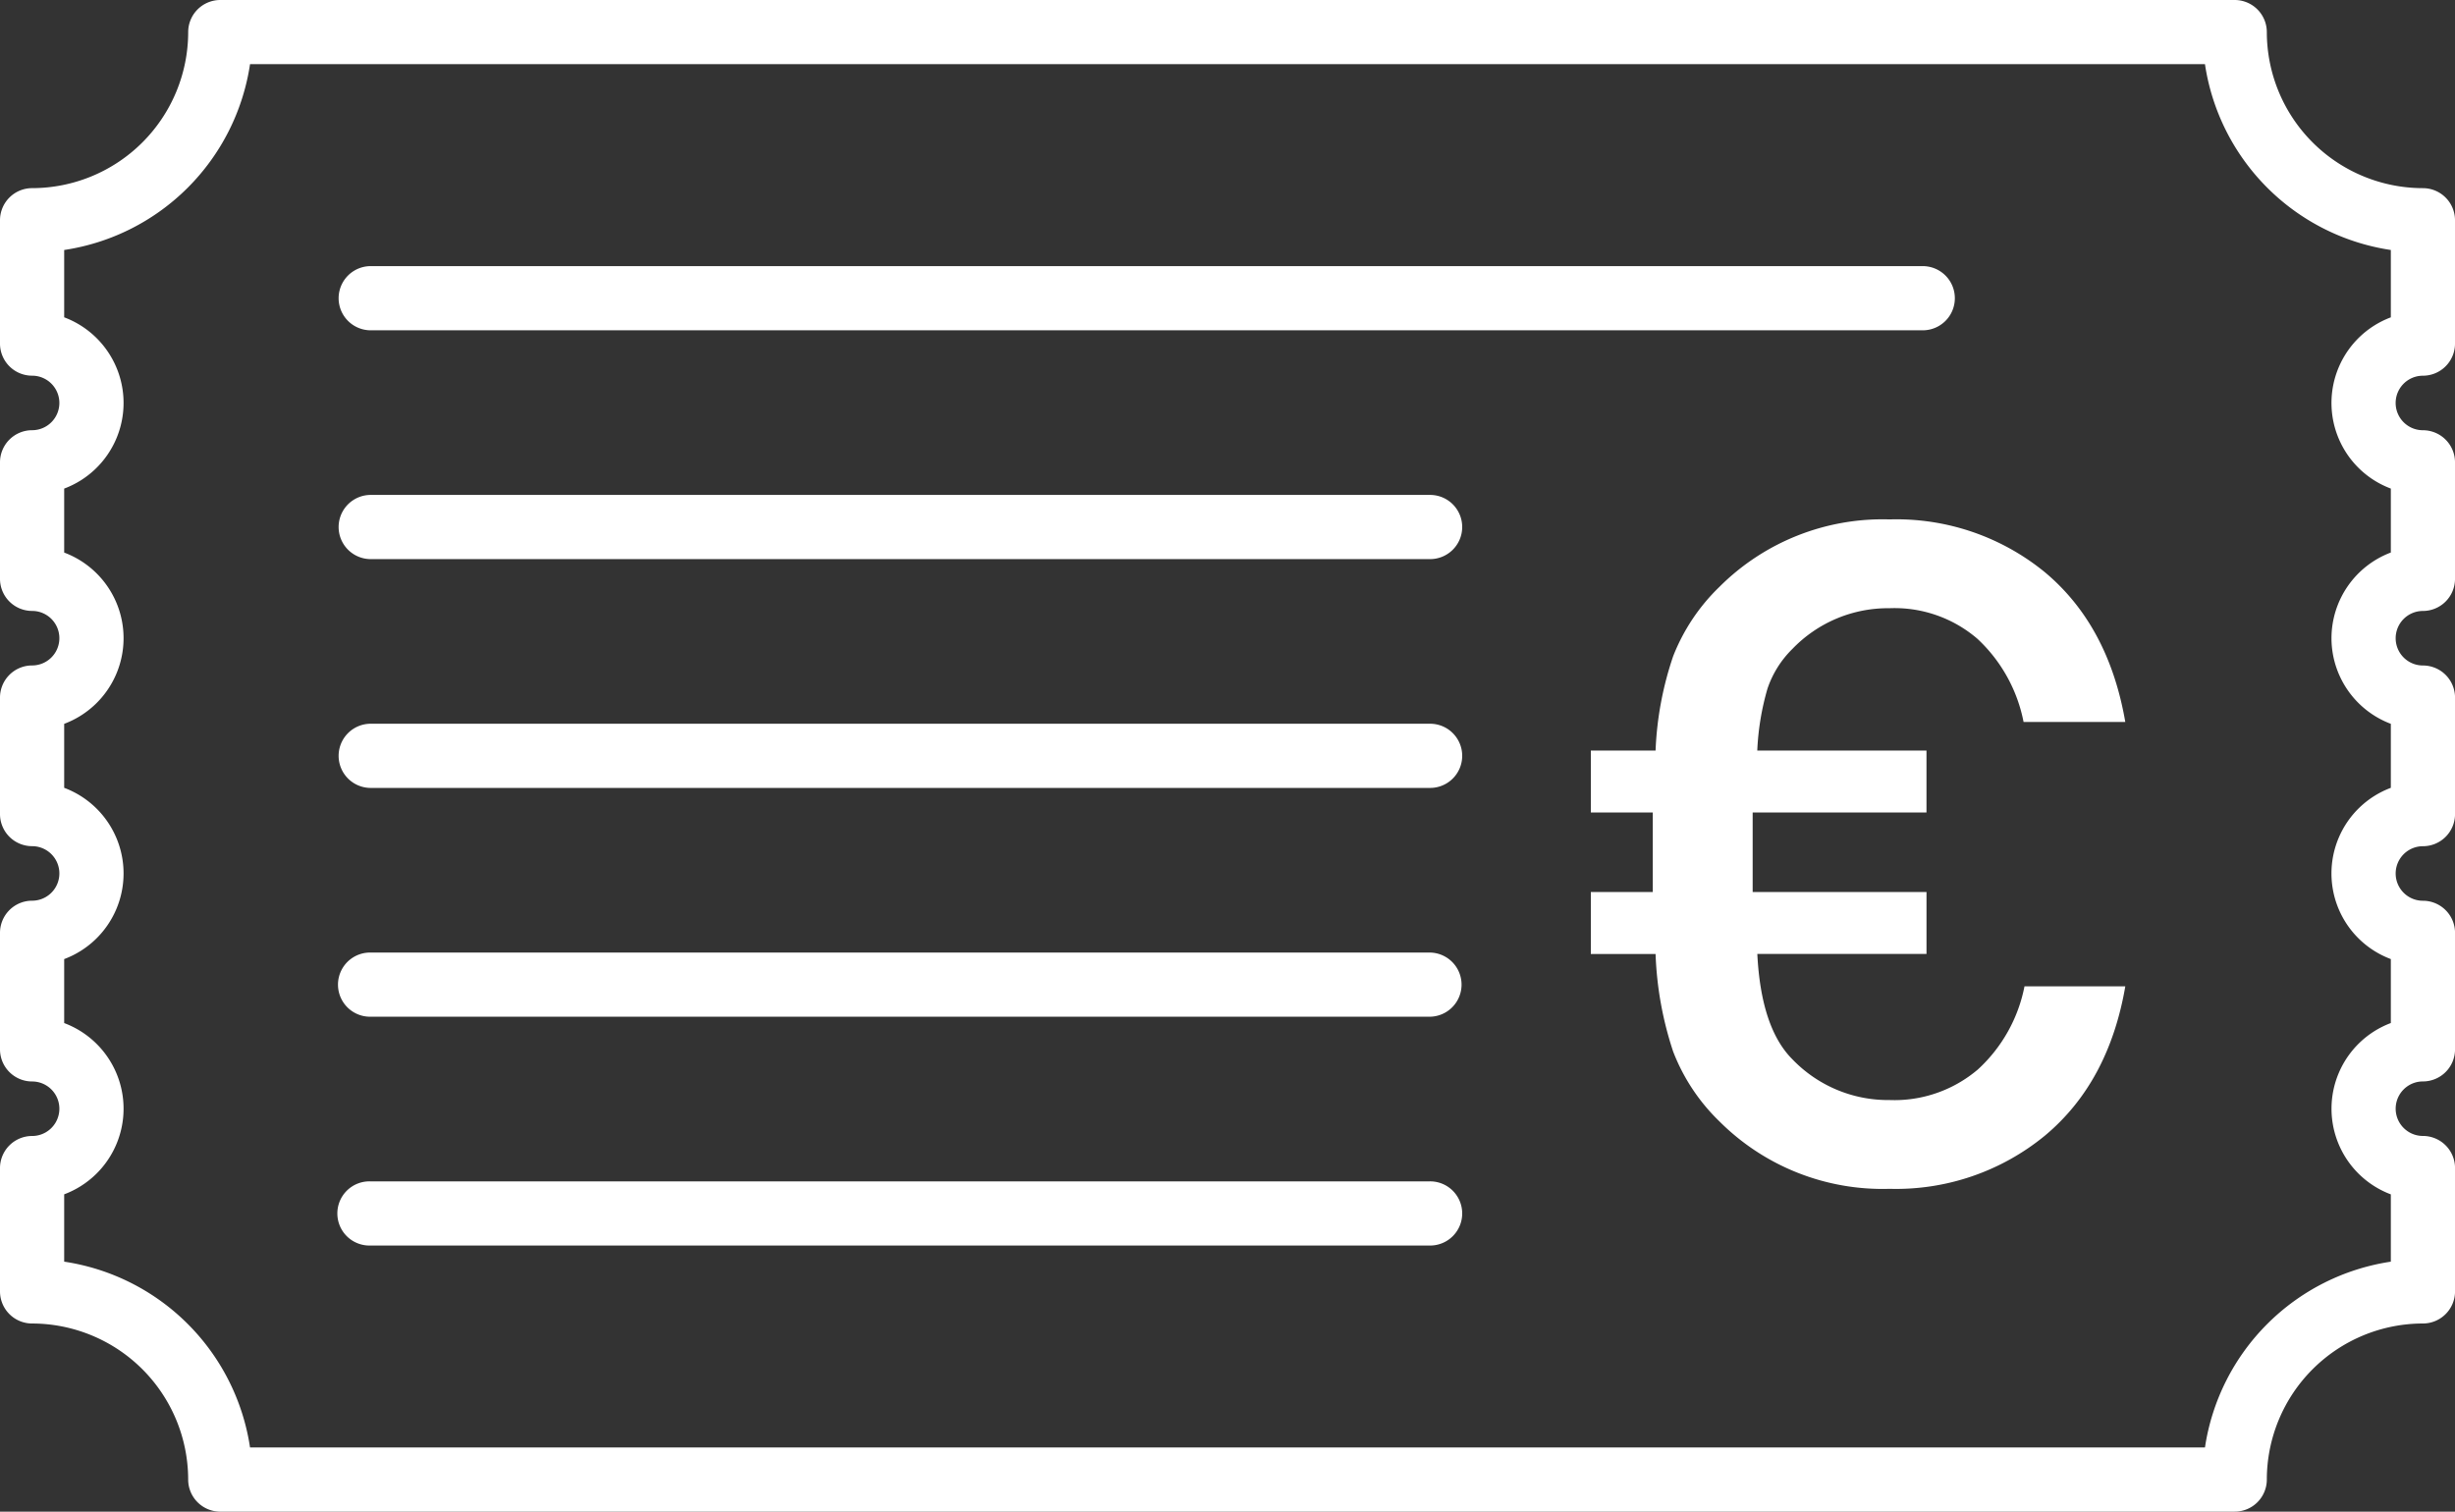 <svg id="Composant_19_5" data-name="Composant 19 – 5" xmlns="http://www.w3.org/2000/svg" xmlns:xlink="http://www.w3.org/1999/xlink" width="192.275" height="118.415" viewBox="0 0 192.275 118.415">
  <rect x="0" y="0" width="192.275" height="118.415" fill="#333333" stroke="none"/>
  <defs>
    <clipPath id="clip-path">
      <rect id="Rectangle_847" data-name="Rectangle 847" width="192.275" height="118.415" fill="#fff"/>
    </clipPath>
  </defs>
  <g id="Groupe_2781" data-name="Groupe 2781" clip-path="url(#clip-path)">
    <path id="Tracé_20911" data-name="Tracé 20911" d="M175.877,119.121H18.106a2.367,2.367,0,0,1-2.367-2.367A12.386,12.386,0,0,0,3.367,104.382,2.367,2.367,0,0,1,1,102.016V92.351a2.367,2.367,0,0,1,2.367-2.367,2.282,2.282,0,1,0,0-4.564A2.367,2.367,0,0,1,1,83.054v-9.13a2.367,2.367,0,0,1,2.367-2.367,2.283,2.283,0,0,0,0-4.565A2.367,2.367,0,0,1,1,64.625V55.5a2.367,2.367,0,0,1,2.367-2.367,2.282,2.282,0,1,0,0-4.564A2.367,2.367,0,0,1,1,46.2v-9.13A2.367,2.367,0,0,1,3.367,34.7a2.282,2.282,0,1,0,0-4.564A2.367,2.367,0,0,1,1,27.77V18.106a2.367,2.367,0,0,1,2.367-2.367A12.386,12.386,0,0,0,15.739,3.367,2.367,2.367,0,0,1,18.106,1H175.877a2.367,2.367,0,0,1,2.367,2.367,12.386,12.386,0,0,0,12.372,12.372,2.367,2.367,0,0,1,2.367,2.367V27.77a2.367,2.367,0,0,1-2.367,2.367,2.282,2.282,0,1,0,0,4.564,2.367,2.367,0,0,1,2.367,2.367V46.2a2.367,2.367,0,0,1-2.366,2.367,2.283,2.283,0,1,0,0,4.565,2.367,2.367,0,0,1,2.367,2.367v9.129a2.367,2.367,0,0,1-2.367,2.367,2.283,2.283,0,0,0,0,4.565,2.367,2.367,0,0,1,2.367,2.367v9.13a2.367,2.367,0,0,1-2.367,2.367,2.282,2.282,0,1,0,0,4.564,2.367,2.367,0,0,1,2.367,2.367v9.664a2.367,2.367,0,0,1-2.367,2.367,12.386,12.386,0,0,0-12.372,12.372,2.367,2.367,0,0,1-2.367,2.367M20.31,114.388H173.672a17.147,17.147,0,0,1,14.576-14.576v-5.5a7.023,7.023,0,0,1,0-13.217V75.879a7.016,7.016,0,0,1,0-13.21V57.454a7.019,7.019,0,0,1,0-13.213V39.023a7.015,7.015,0,0,1,0-13.209v-5.5A17.147,17.147,0,0,1,173.672,5.734H20.31A17.147,17.147,0,0,1,5.734,20.31v5.5a7.017,7.017,0,0,1,0,13.211v5.217a7.017,7.017,0,0,1,0,13.211v5.217a7.017,7.017,0,0,1,0,13.211V81.1a7.017,7.017,0,0,1,0,13.211v5.5A17.147,17.147,0,0,1,20.31,114.388" transform="translate(-0.853 -0.853)" fill="#fff"/>
    <path id="Tracé_20912" data-name="Tracé 20912" d="M175.023,118.415H17.252a2.516,2.516,0,0,1-2.514-2.513A12.239,12.239,0,0,0,2.514,103.676,2.516,2.516,0,0,1,0,101.162V91.5a2.516,2.516,0,0,1,2.514-2.513,2.135,2.135,0,1,0,0-4.271A2.516,2.516,0,0,1,0,82.2V73.07a2.516,2.516,0,0,1,2.514-2.514,2.136,2.136,0,0,0,0-4.272A2.516,2.516,0,0,1,0,63.771V54.642a2.516,2.516,0,0,1,2.514-2.514,2.135,2.135,0,1,0,0-4.271A2.516,2.516,0,0,1,0,45.345v-9.13A2.516,2.516,0,0,1,2.514,33.7a2.135,2.135,0,1,0,0-4.271A2.516,2.516,0,0,1,0,26.916V17.252a2.516,2.516,0,0,1,2.514-2.514A12.239,12.239,0,0,0,14.739,2.514,2.516,2.516,0,0,1,17.252,0H175.023a2.517,2.517,0,0,1,2.514,2.514,12.239,12.239,0,0,0,12.225,12.225,2.516,2.516,0,0,1,2.514,2.514v9.664a2.516,2.516,0,0,1-2.514,2.514,2.135,2.135,0,1,0,0,4.271,2.516,2.516,0,0,1,2.514,2.514v9.129a2.517,2.517,0,0,1-2.512,2.514,2.136,2.136,0,1,0,0,4.272,2.516,2.516,0,0,1,2.514,2.514v9.129a2.516,2.516,0,0,1-2.514,2.514,2.136,2.136,0,0,0,0,4.272,2.516,2.516,0,0,1,2.514,2.514V82.2a2.516,2.516,0,0,1-2.514,2.513,2.135,2.135,0,0,0,0,4.271,2.516,2.516,0,0,1,2.514,2.513v9.664a2.517,2.517,0,0,1-2.514,2.514A12.239,12.239,0,0,0,177.537,115.9a2.516,2.516,0,0,1-2.514,2.513M17.252.293a2.223,2.223,0,0,0-2.22,2.22A12.533,12.533,0,0,1,2.514,15.032a2.223,2.223,0,0,0-2.22,2.22v9.664a2.223,2.223,0,0,0,2.22,2.22,2.429,2.429,0,1,1,0,4.857,2.223,2.223,0,0,0-2.22,2.22v9.13a2.223,2.223,0,0,0,2.22,2.22,2.429,2.429,0,1,1,0,4.857,2.223,2.223,0,0,0-2.22,2.22v9.129a2.223,2.223,0,0,0,2.22,2.22,2.429,2.429,0,0,1,0,4.858,2.223,2.223,0,0,0-2.22,2.22V82.2a2.223,2.223,0,0,0,2.22,2.22,2.429,2.429,0,1,1,0,4.857A2.223,2.223,0,0,0,.293,91.5v9.664a2.223,2.223,0,0,0,2.22,2.22A12.533,12.533,0,0,1,15.032,115.9a2.223,2.223,0,0,0,2.22,2.22H175.023a2.223,2.223,0,0,0,2.22-2.22,12.533,12.533,0,0,1,12.518-12.519,2.223,2.223,0,0,0,2.22-2.22V91.5a2.223,2.223,0,0,0-2.22-2.22,2.429,2.429,0,1,1,0-4.857,2.223,2.223,0,0,0,2.22-2.22V73.07a2.223,2.223,0,0,0-2.22-2.22,2.429,2.429,0,0,1,0-4.858,2.223,2.223,0,0,0,2.22-2.22V54.642a2.223,2.223,0,0,0-2.22-2.22,2.429,2.429,0,0,1,0-4.858,2.224,2.224,0,0,0,2.219-2.22V36.214a2.223,2.223,0,0,0-2.22-2.22,2.429,2.429,0,1,1,0-4.857,2.223,2.223,0,0,0,2.22-2.22V17.252a2.223,2.223,0,0,0-2.22-2.22A12.533,12.533,0,0,1,177.243,2.514a2.223,2.223,0,0,0-2.22-2.22ZM172.947,113.681H19.329l-.018-.126A17.015,17.015,0,0,0,4.86,99.1l-.126-.018V93.352l.1-.035a6.87,6.87,0,0,0,0-12.935l-.1-.035V74.924l.1-.035a6.87,6.87,0,0,0,0-12.935l-.1-.035V56.5l.1-.035a6.87,6.87,0,0,0,0-12.935l-.1-.035V38.068l.1-.035a6.87,6.87,0,0,0,0-12.935l-.1-.035V19.329l.126-.017A17.015,17.015,0,0,0,19.311,4.86l.018-.126H172.947l.018.126a17.015,17.015,0,0,0,14.451,14.451l.126.017v5.735l-.1.035a6.869,6.869,0,0,0,0,12.933l.1.035v5.424l-.1.035a6.87,6.87,0,0,0-2.54,11.325,6.806,6.806,0,0,0,2.539,1.613l.1.035v5.421l-.1.035a6.869,6.869,0,0,0,0,12.934l.1.035v5.421l-.1.035a6.876,6.876,0,0,0,0,12.941l.1.035v5.732l-.126.018a17.015,17.015,0,0,0-14.451,14.451Zm-153.363-.293H172.692a17.312,17.312,0,0,1,14.557-14.556V93.56a7.17,7.17,0,0,1,0-13.422v-5.01a7.162,7.162,0,0,1,0-13.414V56.7a7.175,7.175,0,0,1-4.648-6.712,7.181,7.181,0,0,1,4.648-6.706V38.272a7.162,7.162,0,0,1,0-13.413V19.583A17.311,17.311,0,0,1,172.692,5.027H19.583A17.311,17.311,0,0,1,5.027,19.583v5.274a7.163,7.163,0,0,1,0,13.416v5.012a7.163,7.163,0,0,1,0,13.416v5.012a7.163,7.163,0,0,1,0,13.416v5.012a7.163,7.163,0,0,1,0,13.416v5.274a17.311,17.311,0,0,1,14.556,14.556" fill="#fff"/>
    <path id="Tracé_20913" data-name="Tracé 20913" d="M305.578,147.931H183.924a2.367,2.367,0,1,1,0-4.734H305.578a2.367,2.367,0,1,1,0,4.734" transform="translate(-154.94 -122.204)" fill="#fff"/>
    <path id="Tracé_20914" data-name="Tracé 20914" d="M304.726,147.225H183.072a2.514,2.514,0,0,1,0-5.027H304.726a2.514,2.514,0,0,1,0,5.027m-121.654-4.734a2.22,2.22,0,0,0,0,4.441H304.726a2.22,2.22,0,0,0,0-4.441Z" transform="translate(-154.087 -121.351)" fill="#fff"/>
    <path id="Tracé_20915" data-name="Tracé 20915" d="M266.894,270.185h-82.97a2.367,2.367,0,0,1,0-4.734h82.97a2.367,2.367,0,1,1,0,4.734" transform="translate(-154.94 -226.535)" fill="#fff"/>
    <path id="Tracé_20916" data-name="Tracé 20916" d="M266.042,269.478h-82.97a2.514,2.514,0,0,1,0-5.027h82.97a2.514,2.514,0,1,1,0,5.027m-82.97-4.734a2.22,2.22,0,0,0,0,4.441h82.97a2.22,2.22,0,0,0,0-4.441Z" transform="translate(-154.087 -225.681)" fill="#fff"/>
    <path id="Tracé_20917" data-name="Tracé 20917" d="M266.894,392.445h-82.97a2.367,2.367,0,1,1,0-4.734h82.97a2.367,2.367,0,1,1,0,4.734" transform="translate(-154.94 -330.871)" fill="#fff"/>
    <path id="Tracé_20918" data-name="Tracé 20918" d="M266.042,391.739h-82.97a2.514,2.514,0,0,1,0-5.027h82.97a2.514,2.514,0,1,1,0,5.027m-82.97-4.734a2.22,2.22,0,0,0,0,4.441h82.97a2.22,2.22,0,0,0,0-4.441Z" transform="translate(-154.087 -330.018)" fill="#fff"/>
    <path id="Tracé_20919" data-name="Tracé 20919" d="M266.894,514.7h-82.97a2.367,2.367,0,0,1,0-4.734h82.97a2.367,2.367,0,0,1,0,4.734" transform="translate(-154.94 -435.201)" fill="#fff"/>
    <path id="Tracé_20920" data-name="Tracé 20920" d="M266.042,513.992h-82.97a2.513,2.513,0,1,1,0-5.027h82.97a2.513,2.513,0,1,1,0,5.027m-82.97-4.734a2.22,2.22,0,1,0,0,4.44h82.97a2.22,2.22,0,1,0,0-4.44Z" transform="translate(-154.087 -434.348)" fill="#fff"/>
    <path id="Tracé_20921" data-name="Tracé 20921" d="M266.894,636.959h-82.97a2.367,2.367,0,0,1,0-4.734h82.97a2.367,2.367,0,0,1,0,4.734" transform="translate(-154.94 -539.538)" fill="#fff"/>
    <path id="Tracé_20922" data-name="Tracé 20922" d="M266.042,636.253h-82.97a2.514,2.514,0,1,1,0-5.027h82.97a2.514,2.514,0,1,1,0,5.027m-82.97-4.734a2.22,2.22,0,0,0,0,4.441h82.97a2.22,2.22,0,0,0,0-4.441Z" transform="translate(-154.087 -538.685)" fill="#fff"/>
    <path id="Tracé_20923" data-name="Tracé 20923" d="M891.721,314.108q-1.3,7.533-6.3,11.7a18.37,18.37,0,0,1-12.167,4.164,18.063,18.063,0,0,1-13.326-5.287,15.209,15.209,0,0,1-3.621-5.468,27.238,27.238,0,0,1-1.376-7.641h-5.07V306.72h4.852v-6.228h-4.852V295.64h5.07a26.131,26.131,0,0,1,1.376-7.387,15.31,15.31,0,0,1,3.621-5.432,18.068,18.068,0,0,1,13.326-5.287,18.342,18.342,0,0,1,12.2,4.164q4.96,4.165,6.265,11.7h-7.967a12.041,12.041,0,0,0-3.621-6.518,9.951,9.951,0,0,0-6.88-2.39,10.381,10.381,0,0,0-7.6,3.186,7.9,7.9,0,0,0-1.955,3.114,20.523,20.523,0,0,0-.8,4.852h13.253v4.852H862.535v6.228h13.615v4.852H862.9q.289,5.795,2.752,8.256a10.377,10.377,0,0,0,7.6,3.187,10.086,10.086,0,0,0,6.916-2.39,11.928,11.928,0,0,0,3.657-6.518Z" transform="translate(-725.267 -236.846)" fill="#fff"/>
  </g>
</svg>
